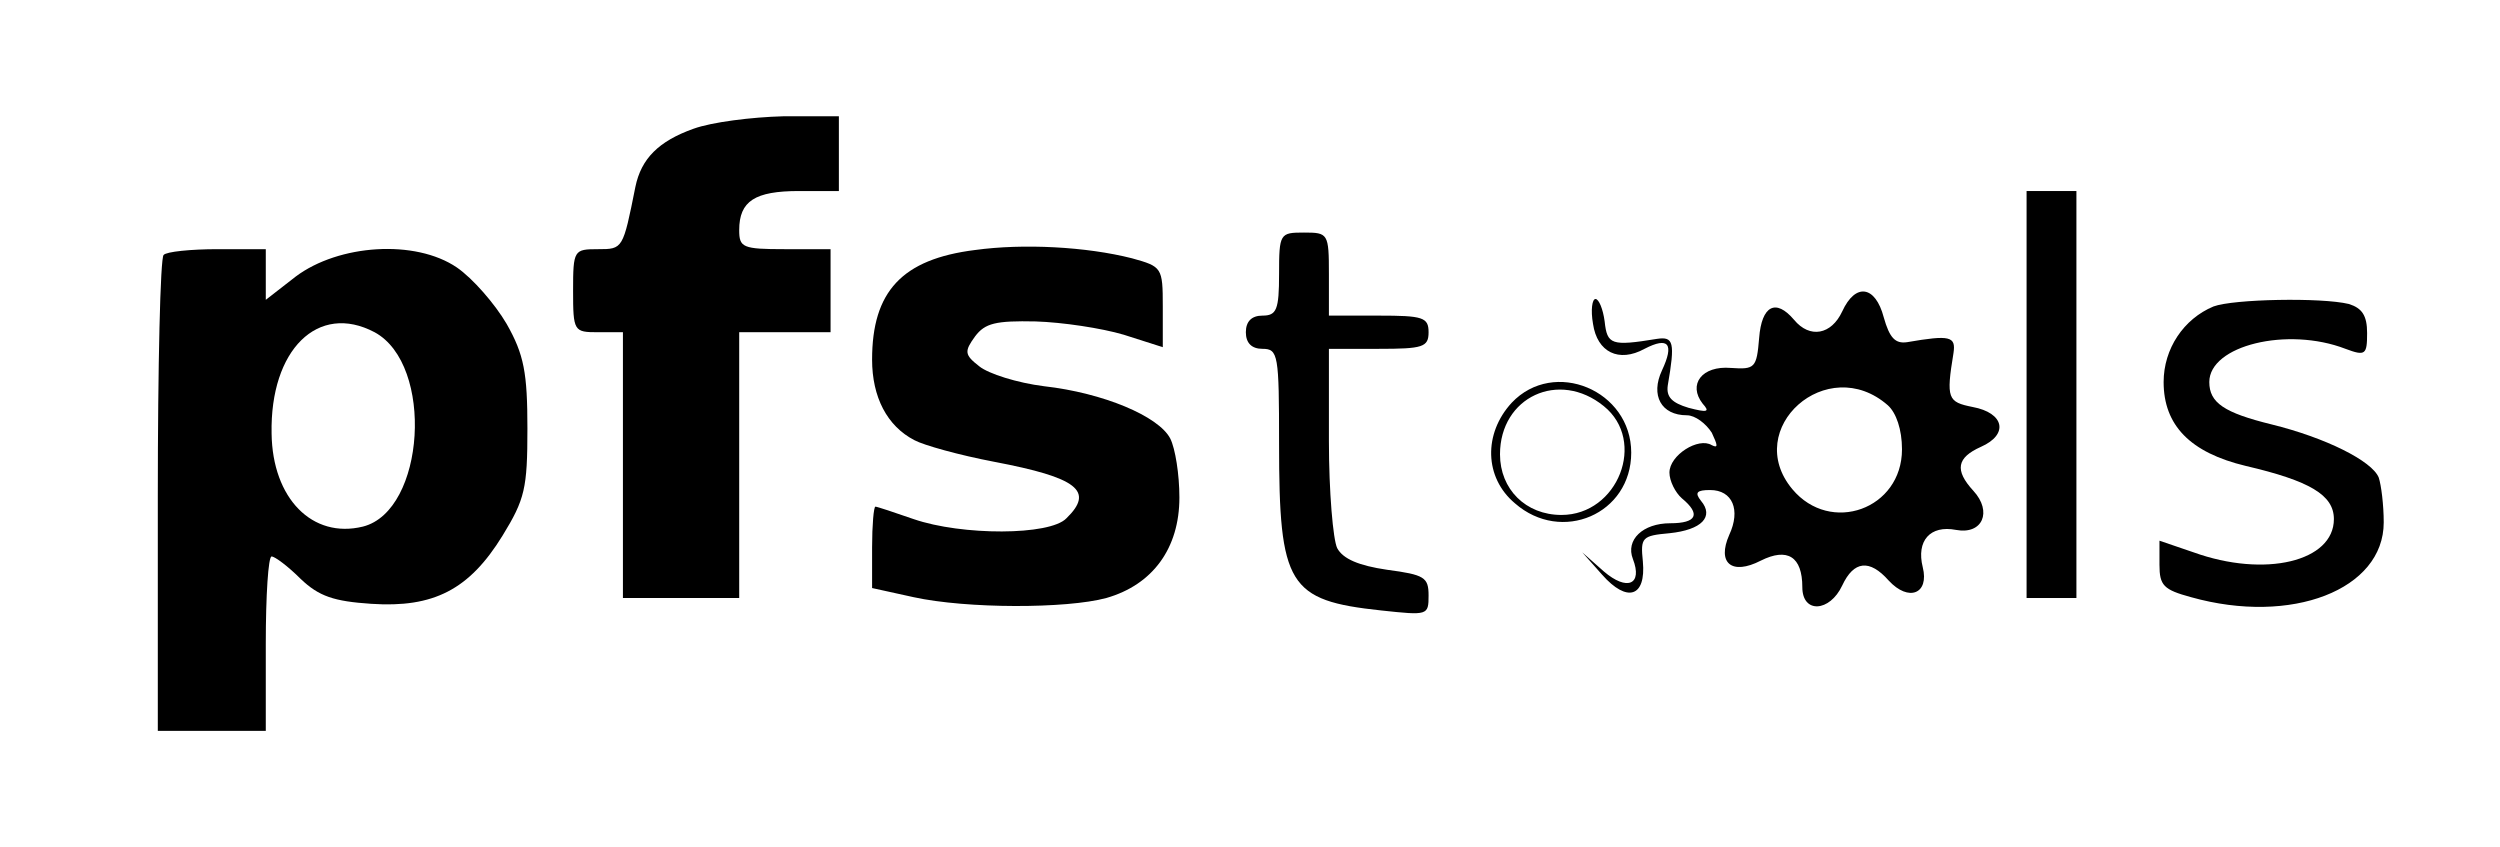 <?xml version="1.0" standalone="no"?>
<!DOCTYPE svg PUBLIC "-//W3C//DTD SVG 20010904//EN"
 "http://www.w3.org/TR/2001/REC-SVG-20010904/DTD/svg10.dtd">
<svg version="1.0" xmlns="http://www.w3.org/2000/svg"
 width="301pt" height="102pt" viewBox="0 0 301 102"
 preserveAspectRatio="xMidYMid meet">
<g transform="translate(0,102) scale(0.1,-0.1)"
fill="#000000" stroke="none">
<path d="M835 865 c-42 -15 -63 -36 -70 -70 -15 -75 -15 -75 -45 -75 -29 0
-30 -1 -30 -50 0 -49 1 -50 30 -50 l30 0 0 -160 0 -160 70 0 70 0 0 160 0 160
55 0 55 0 0 50 0 50 -55 0 c-51 0 -55 2 -55 23 0 35 19 47 72 47 l48 0 0 45 0
45 -67 0 c-38 -1 -86 -7 -108 -15z"/>
<path d="M2440 545 l0 -245 30 0 30 0 0 245 0 245 -30 0 -30 0 0 -245z"/>
<path d="M1540 690 c0 -43 -3 -50 -20 -50 -13 0 -20 -7 -20 -20 0 -13 7 -20
20 -20 19 0 20 -7 20 -114 0 -171 11 -189 123 -201 56 -6 57 -6 57 18 0 22 -5
25 -50 31 -34 5 -53 13 -60 26 -5 10 -10 68 -10 129 l0 111 60 0 c53 0 60 2
60 20 0 18 -7 20 -60 20 l-60 0 0 50 c0 49 -1 50 -30 50 -29 0 -30 -1 -30 -50z"/>
<path d="M1174 719 c-88 -11 -124 -50 -124 -132 0 -45 18 -80 51 -97 11 -6 54
-18 96 -26 100 -19 121 -35 87 -68 -20 -21 -126 -21 -184 -1 -23 8 -44 15 -46
15 -2 0 -4 -22 -4 -49 l0 -49 50 -11 c64 -14 184 -14 232 -1 56 16 88 60 88
121 0 28 -5 59 -11 71 -14 27 -81 55 -152 63 -32 4 -67 15 -78 24 -18 14 -18
18 -5 36 12 16 25 19 73 18 32 -1 79 -8 106 -16 l47 -15 0 49 c0 47 -1 48 -37
58 -55 14 -131 18 -189 10z"/>
<path d="M197 713 c-4 -3 -7 -134 -7 -290 l0 -283 65 0 65 0 0 105 c0 58 3
105 7 105 4 0 20 -12 35 -27 22 -21 40 -27 85 -30 75 -5 118 17 158 82 27 44
30 57 30 129 0 67 -4 89 -25 126 -14 24 -41 55 -60 68 -50 34 -142 28 -194
-11 l-36 -28 0 30 0 31 -58 0 c-32 0 -62 -3 -65 -7z m254 -93 c72 -39 61 -215
-14 -234 -61 -15 -109 34 -110 112 -2 101 56 158 124 122z"/>
<path d="M2218 645 c-13 -28 -39 -33 -58 -10 -22 26 -39 17 -42 -22 -3 -36 -5
-38 -34 -36 -35 3 -52 -20 -34 -43 9 -10 6 -11 -17 -5 -20 6 -27 13 -25 27 9
52 7 59 -13 56 -55 -9 -60 -7 -63 21 -2 15 -7 27 -11 27 -4 0 -6 -13 -3 -30 5
-34 31 -47 62 -30 29 15 36 6 21 -26 -14 -30 -1 -54 30 -54 10 0 23 -10 30
-21 7 -15 8 -19 0 -15 -16 10 -51 -12 -51 -33 0 -10 7 -24 15 -31 23 -19 18
-30 -14 -30 -33 0 -54 -20 -45 -43 12 -31 -7 -39 -35 -15 l-26 23 24 -27 c30
-34 53 -27 49 16 -3 29 -1 31 32 34 39 4 54 20 38 39 -8 10 -5 13 11 13 27 0
37 -24 23 -54 -15 -34 3 -49 38 -31 32 16 50 5 50 -32 0 -32 33 -30 48 2 14
30 33 32 56 6 24 -26 49 -16 41 16 -8 32 9 51 40 45 32 -6 44 22 21 47 -23 25
-20 40 9 53 34 15 28 41 -10 48 -30 6 -32 10 -23 65 3 20 -4 22 -56 13 -14 -2
-21 5 -28 30 -10 38 -34 42 -50 7z m55 -113 c10 -9 17 -29 17 -53 0 -72 -86
-103 -132 -48 -61 73 42 165 115 101z"/>
<path d="M2665 651 c-36 -15 -60 -51 -60 -91 0 -52 32 -85 99 -101 77 -18 106
-35 106 -64 0 -51 -83 -71 -169 -40 l-41 14 0 -29 c0 -25 5 -30 38 -39 121
-34 232 9 232 90 0 21 -3 45 -6 54 -8 20 -64 48 -129 64 -57 14 -75 26 -75 51
0 44 94 67 164 40 24 -9 26 -7 26 19 0 21 -6 30 -22 35 -33 8 -139 6 -163 -3z"/>
<path d="M1820 535 c-34 -37 -33 -90 4 -121 56 -49 140 -13 140 61 0 75 -93
114 -144 60z m111 -4 c52 -42 17 -131 -51 -131 -43 0 -74 31 -74 73 0 69 71
102 125 58z"/>
</g>
</svg>
